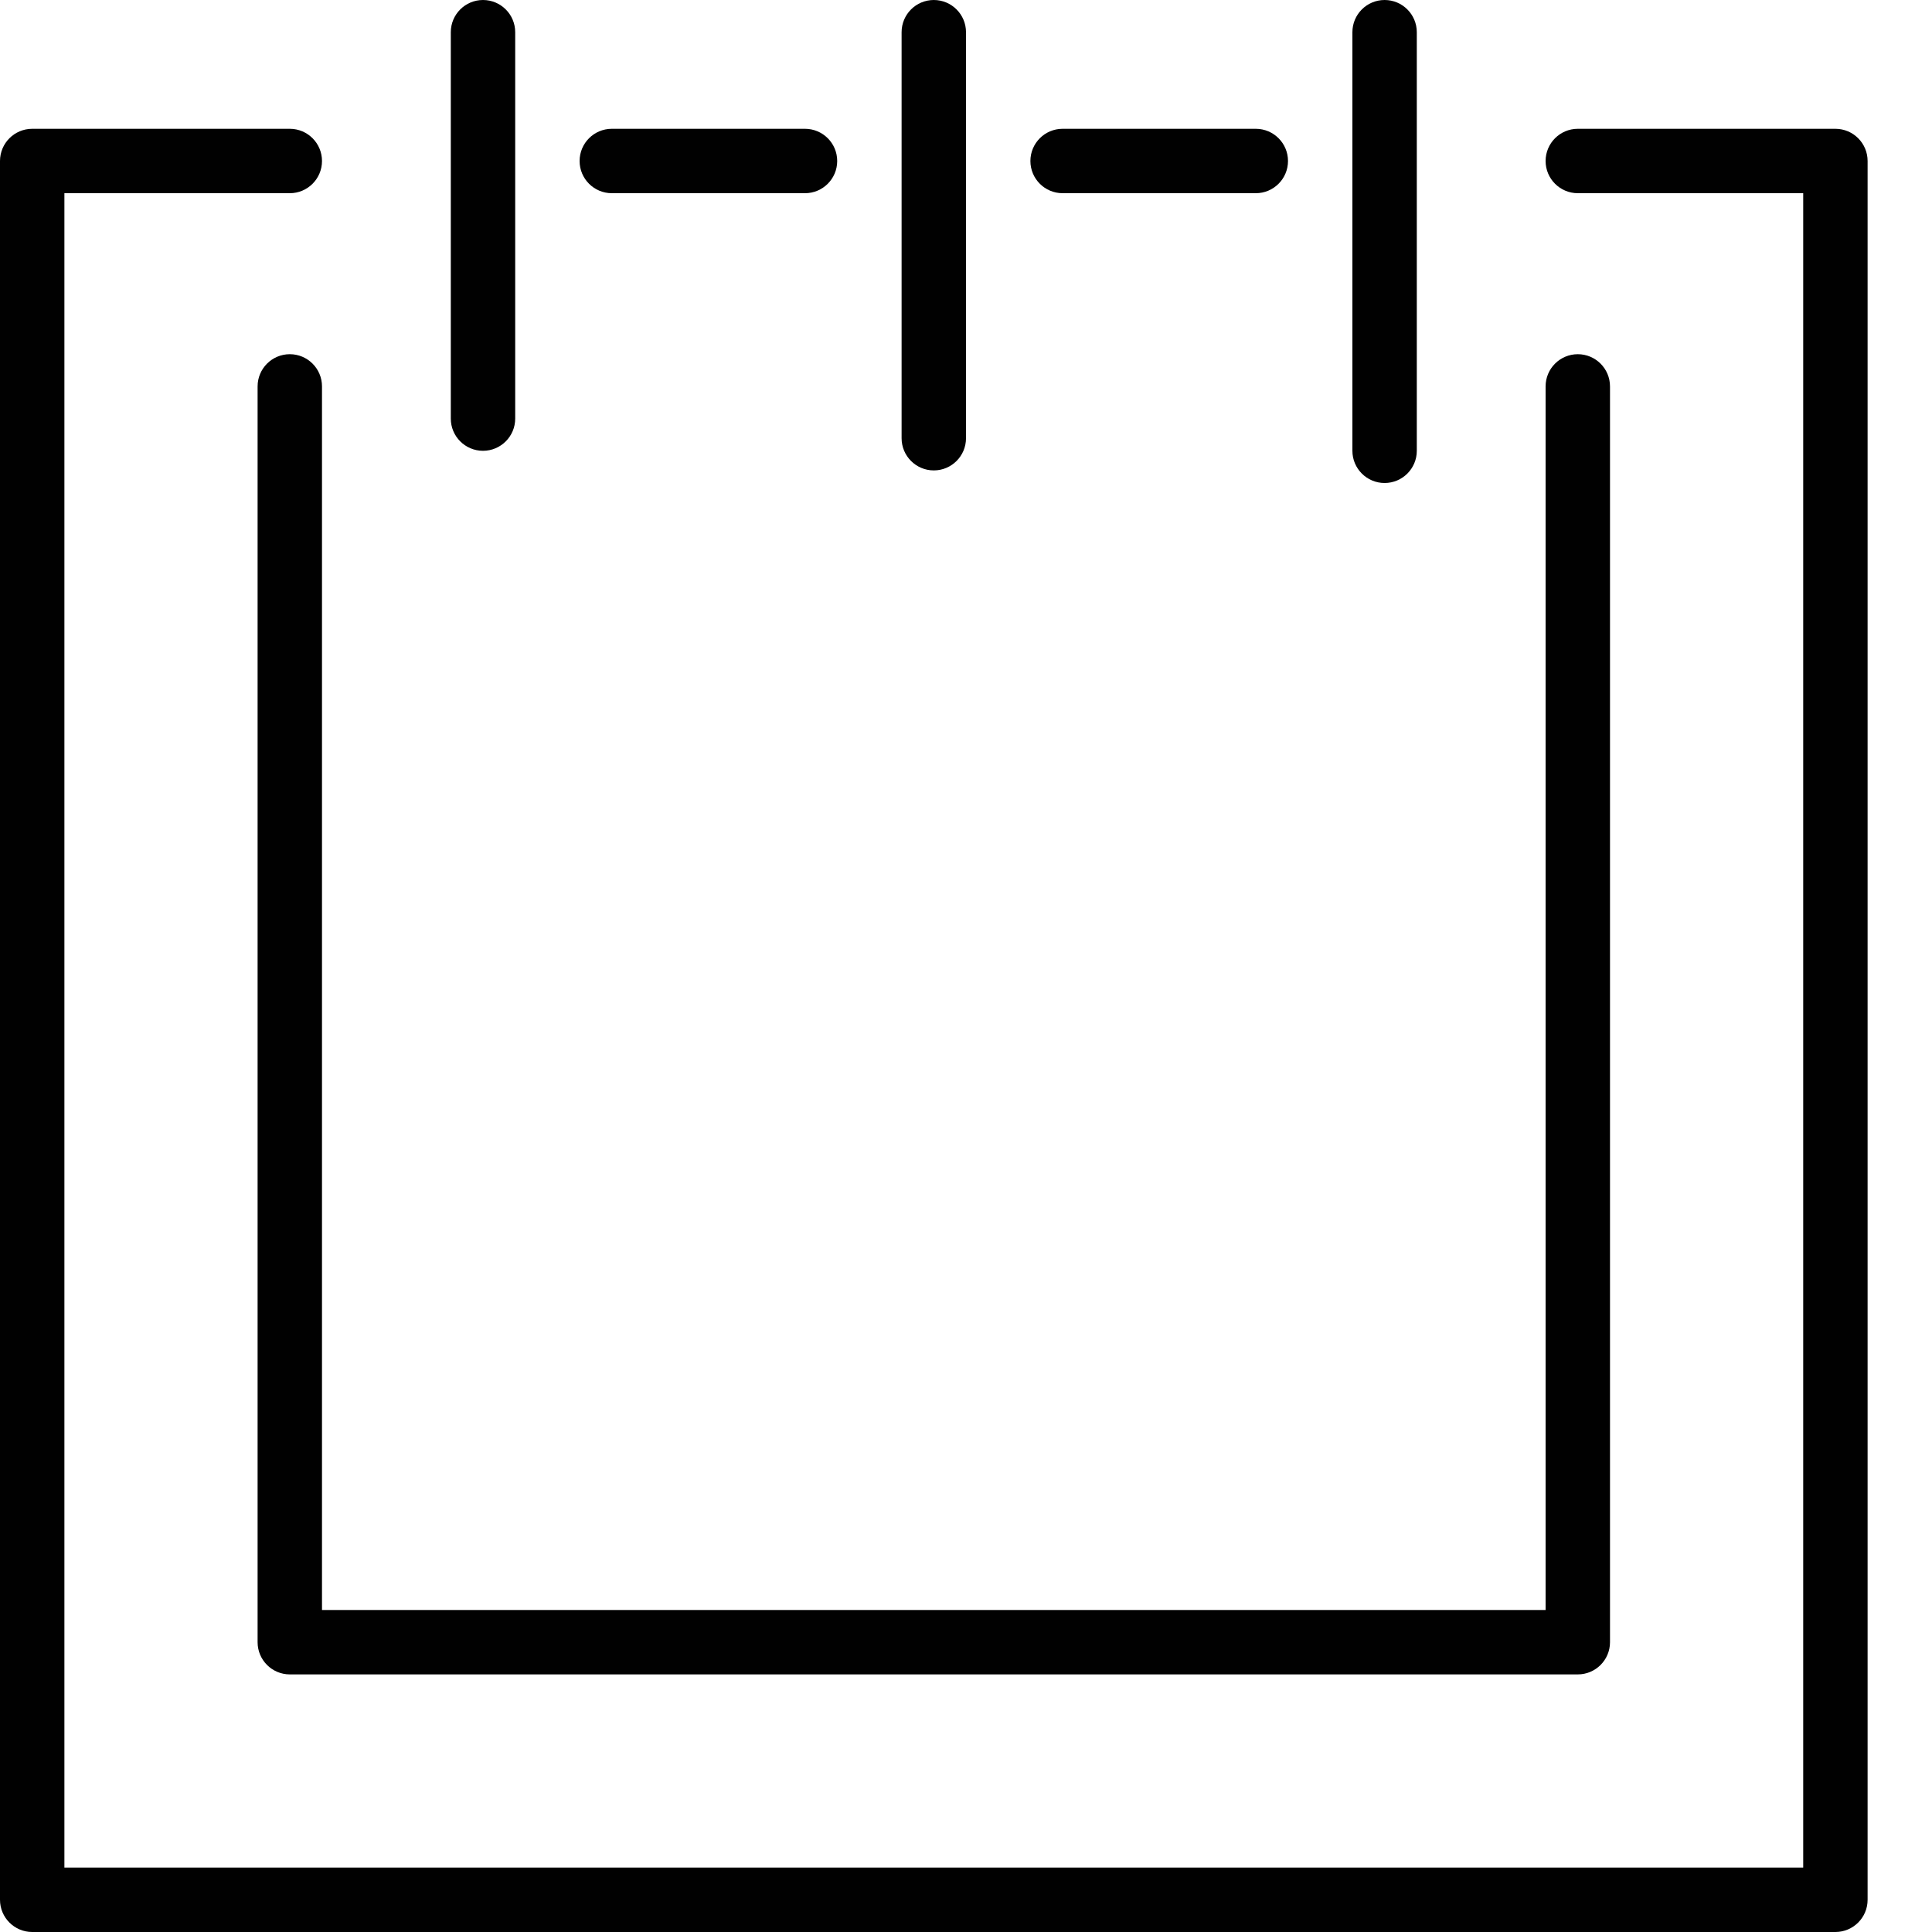 <?xml version="1.0" encoding="utf-8"?>
<!-- Generator: Adobe Illustrator 17.0.0, SVG Export Plug-In . SVG Version: 6.00 Build 0)  -->
<!DOCTYPE svg PUBLIC "-//W3C//DTD SVG 1.1//EN" "http://www.w3.org/Graphics/SVG/1.1/DTD/svg11.dtd">
<svg version="1.1" id="Layer_1" xmlns="http://www.w3.org/2000/svg" xmlns:xlink="http://www.w3.org/1999/xlink" x="0px" y="0px"
	 width="60px" height="60px" viewBox="0 0 60 60" enable-background="new 0 0 60 60" xml:space="preserve">
<g>
	<path fill="#010101" d="M15,14c0.552,0,1-0.448,1-1V1c0-0.552-0.448-1-1-1s-1,0.448-1,1v12C14,13.552,14.448,14,15,14z"/>
	<path fill="#010101" d="M29,14.609c0.552,0,1-0.448,1-1V1c0-0.552-0.448-1-1-1s-1,0.448-1,1v12.609
		C28,14.161,28.448,14.609,29,14.609z"/>
	<path fill="#010101" d="M43,15c0.552,0,1-0.448,1-1V1c0-0.552-0.448-1-1-1s-1,0.448-1,1v13C42,14.552,42.448,15,43,15z"/>
	<path fill="#010101" d="M1,60h56c0.552,0,1-0.448,1-1V5c0-0.552-0.448-1-1-1h-8c-0.552,0-1,0.448-1,1c0,0.552,0.448,1,1,1h7v52H2V6
		h7c0.552,0,1-0.448,1-1c0-0.552-0.448-1-1-1H1C0.448,4,0,4.448,0,5v54C0,59.552,0.448,60,1,60z"/>
	<path fill="#010101" d="M10,12c0-0.552-0.448-1-1-1s-1,0.448-1,1v39c0,0.552,0.448,1,1,1h40c0.552,0,1-0.448,1-1V12
		c0-0.552-0.448-1-1-1s-1,0.448-1,1v38H10V12z"/>
	<path fill="#010101" d="M19,6h6c0.552,0,1-0.448,1-1c0-0.552-0.448-1-1-1h-6c-0.552,0-1,0.448-1,1C18,5.552,18.448,6,19,6z"/>
	<path fill="#010101" d="M33,6h6c0.552,0,1-0.448,1-1c0-0.552-0.448-1-1-1h-6c-0.552,0-1,0.448-1,1C32,5.552,32.448,6,33,6z"/>
</g>
</svg>
